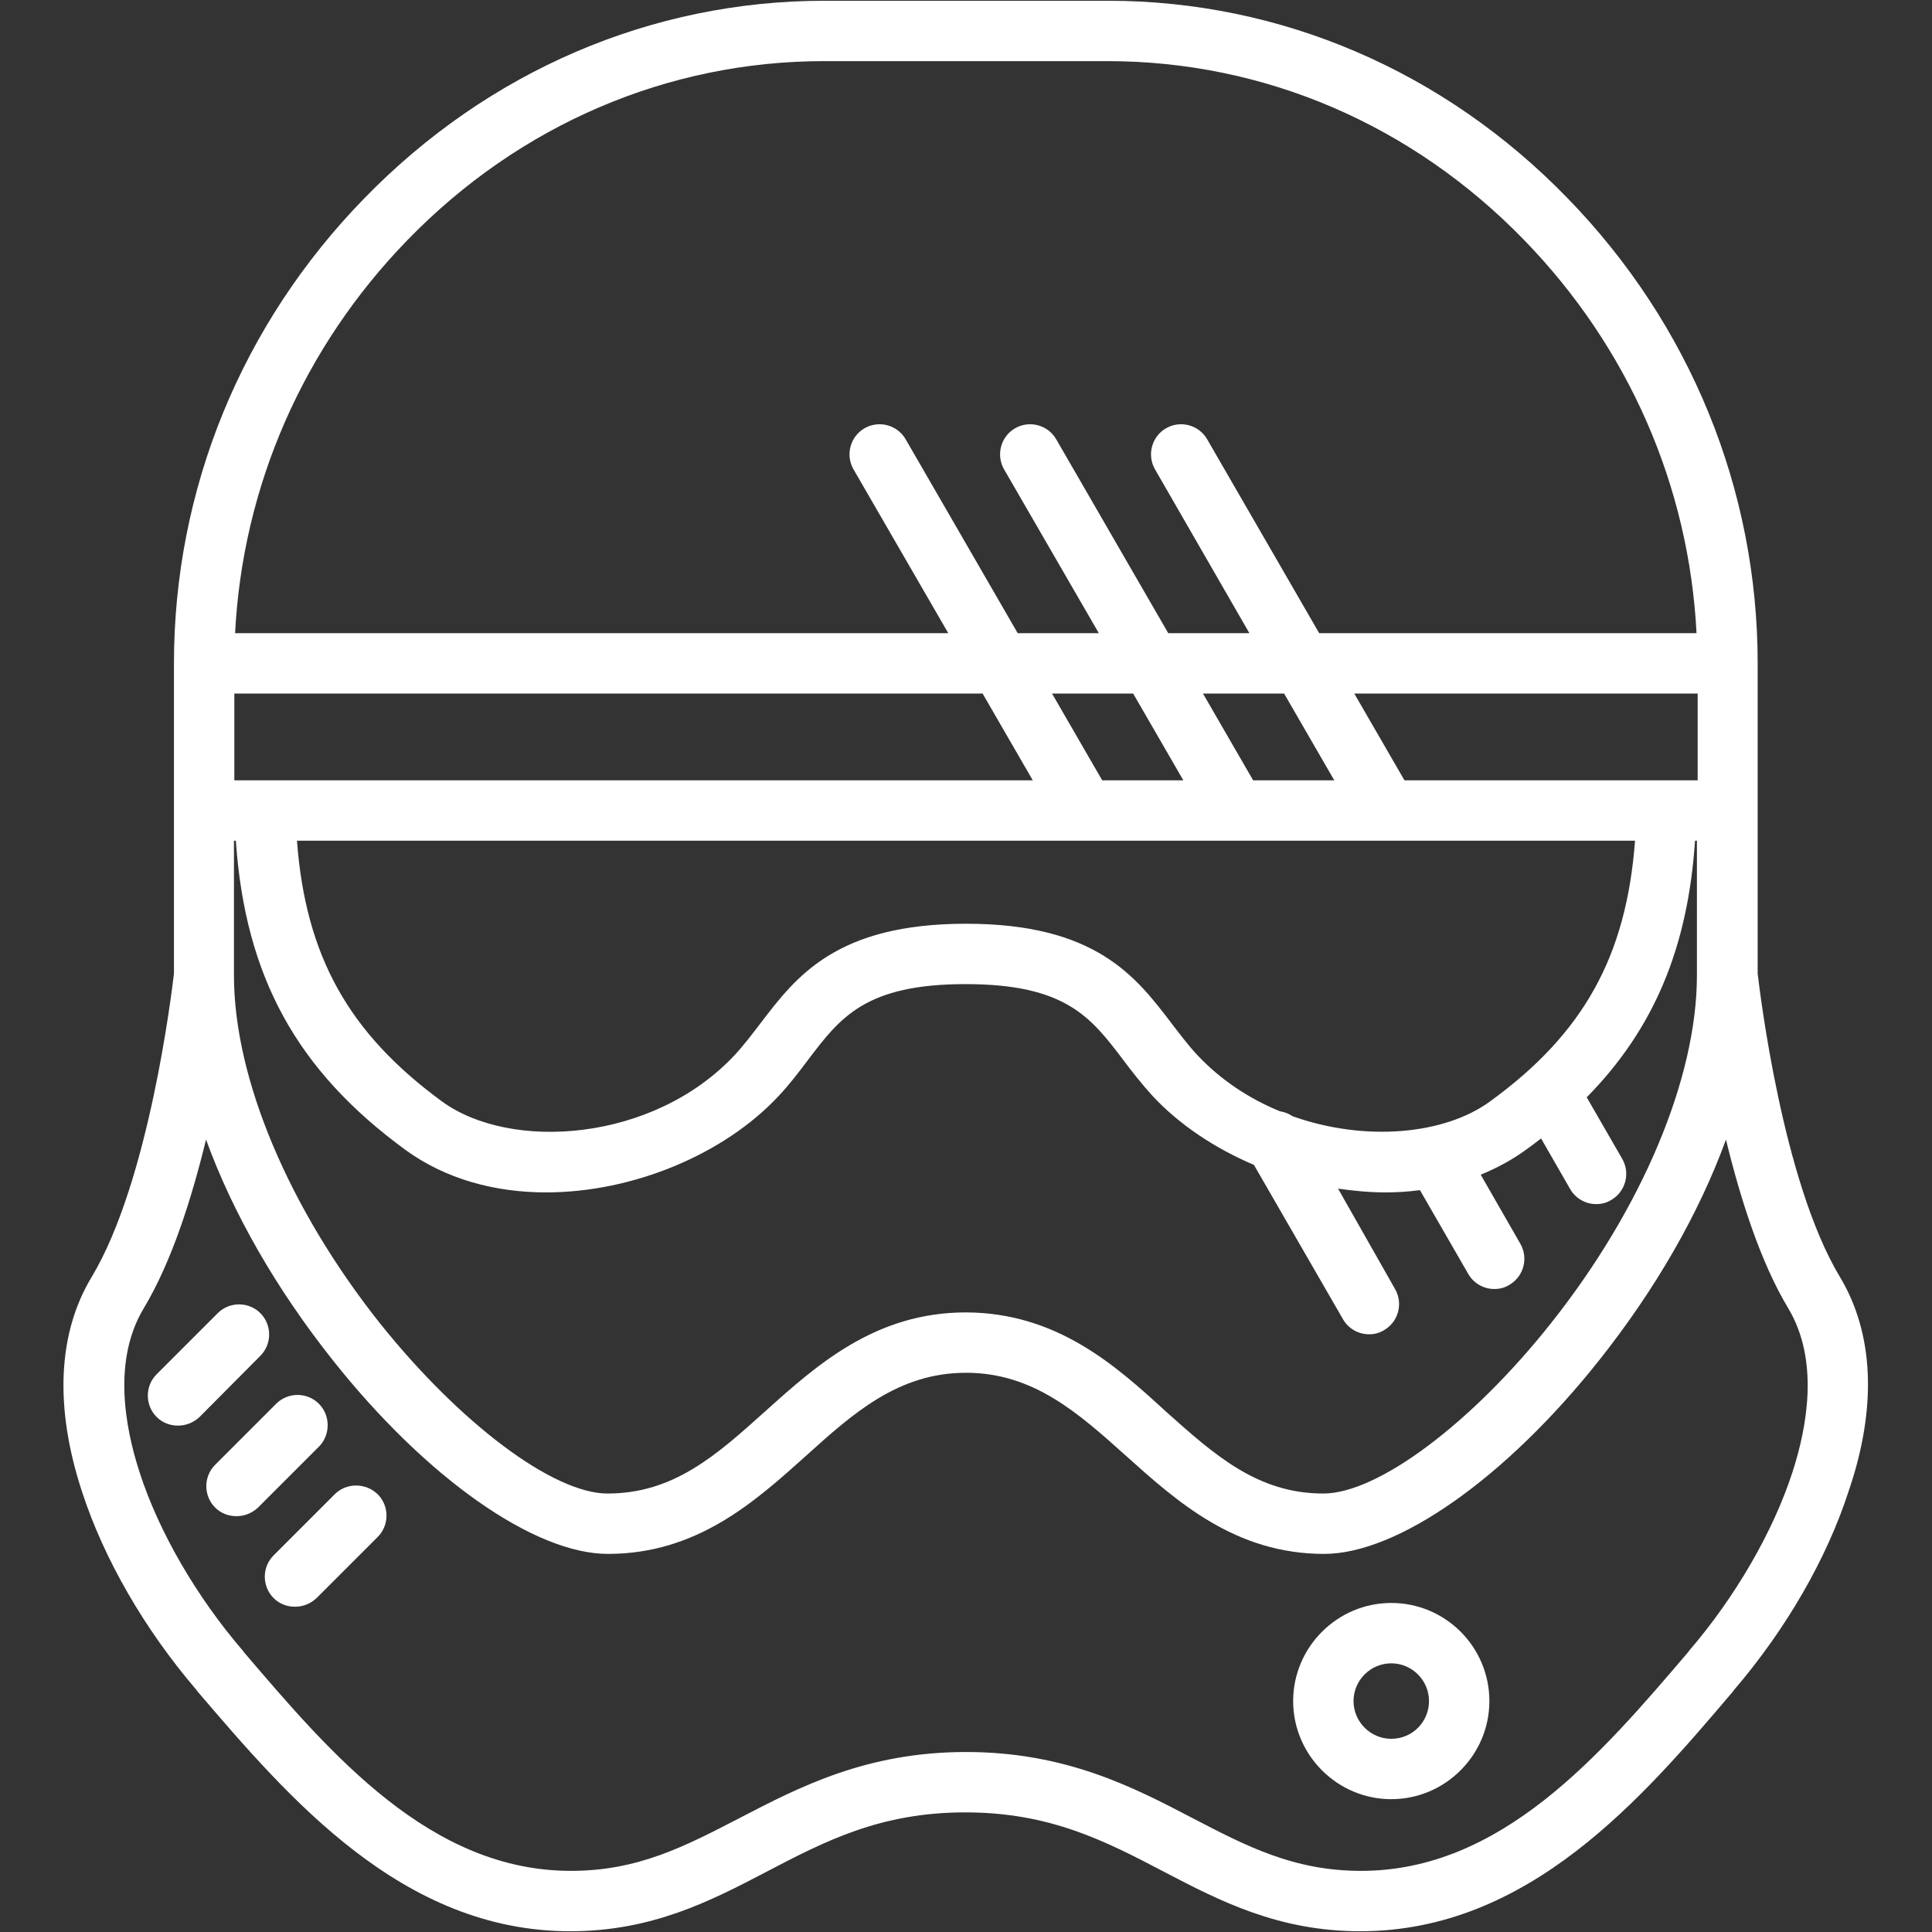 <?xml version="1.0" encoding="utf-8"?>
<!-- Generator: Adobe Illustrator 21.0.0, SVG Export Plug-In . SVG Version: 6.00 Build 0)  -->
<svg version="1.1" id="Layer_1" xmlns="http://www.w3.org/2000/svg" xmlns:xlink="http://www.w3.org/1999/xlink" x="0px" y="0px"
	 viewBox="0 0 512 512" style="enable-background:new 0 0 512 512;" xml:space="preserve">
<rect x="0" y="0" width="512" height="512" fill="#333333" stroke="none"/>
<style type="text/css">
	.st0{fill:#ffffff;}
</style>
<g>
	<path class="st0" d="M465.8,175.8c0-46.1-17.9-89.9-50.4-123.3c-32.7-33.7-76-52.3-121.8-52.3H256l0,0h-37.5
		c-45.8,0-89.1,18.6-121.9,52.3C64,85.9,46.1,129.7,46.1,175.8 M46.1,175.8V258c-0.6,5-6.6,55.1-21.8,80.4
		c-9,14.9-9.9,34.5-2.6,56.8c5.8,17.9,16.6,36.6,30.4,52.7l0.2,0.3c24.2,28.3,54.3,63.6,98.8,63.6c21.7,0,37.2-8,52.1-15.8
		c15.5-8.1,30.1-15.7,52.6-15.7s37.1,7.6,52.6,15.7c14.9,7.8,30.4,15.8,52.1,15.8c44.6,0,74.7-35.2,98.8-63.6l0.2-0.3
		c13.8-16.1,24.6-34.8,30.4-52.7c7.6-22.2,6.7-41.8-2.3-56.8c-15.2-25.2-21.2-75.4-21.8-80.4v-82.2 M256,347.8L256,347.8L256,347.8
		c-24,0-39.5,13.9-53.2,26.2c-13,11.7-24.3,21.8-41.8,21.8c-14.4,0-39.1-18.6-60.3-45.1C76.5,320.2,62,285.8,62,258.5l0,0v-35.7h0.5
		c2.5,36.1,16.2,60.9,44.9,81.9c10.7,7.8,23.8,11.3,37.3,11.3c23.1,0,47.2-10.1,61.6-25.5c3-3.2,5.5-6.5,7.9-9.7
		c8.5-11.2,15.2-20,41.7-20s33.2,8.8,41.7,20c2.4,3.2,4.9,6.4,7.9,9.7c7,7.5,16.4,13.8,26.8,18.2l23.6,40.9c1.5,2.6,4.2,4,6.9,4
		c1.4,0,2.7-0.3,4-1.1c3.8-2.2,5.1-7.1,2.9-10.9L354.6,315c4.2,0.6,8.4,1,12.6,1c3.1,0,6.1-0.2,9.1-0.6l12.8,22.2
		c1.5,2.6,4.2,4,6.9,4c1.4,0,2.7-0.3,4-1.1c3.8-2.2,5.1-7.1,2.9-10.9l-10.5-18.3c4.2-1.7,8.3-3.9,12-6.6c1.4-1,2.7-2,4-3l7.7,13.4
		c1.5,2.6,4.2,4,6.9,4c1.4,0,2.7-0.3,4-1.1c3.8-2.2,5.1-7.1,2.9-10.9l-9.4-16.3c17.8-18.1,26.8-39.6,28.7-68h0.5v35.7l0,0l0,0
		c0,27.2-14.5,61.7-38.7,92.2c-21.1,26.6-45.9,45.1-60.3,45.1c-17.4,0-28.7-10.1-41.8-21.8C295.5,361.7,280,347.9,256,347.8
		L256,347.8L256,347.8z M256,183.8L256,183.8h4.4l13.3,23H256l0,0H62.1v-23H256z M449.9,206.8h-77.7l-13.3-23h91L449.9,206.8z
		 M395,291.8c-12.2,9-33.4,10.8-52.5,4c-1-0.7-2.1-1.1-3.3-1.3c-8.1-3.3-15.7-8.3-21.9-14.9c-2.5-2.7-4.6-5.5-6.9-8.5
		c-9.4-12.3-20-26.3-54.4-26.3l0,0l0,0l0,0l0,0c-34.4,0-45,14-54.4,26.3c-2.3,3-4.4,5.8-6.9,8.5c-21.6,23.1-59.5,25.6-77.7,12.2
		c-24.5-18-36-38.3-38.3-69H256l0,0h71.4h0.1h0.1h39.9l0,0l0,0h65.8C431,253.5,419.6,273.9,395,291.8z M353.6,206.8h-21.5l-13.3-23
		h21.5L353.6,206.8z M313.6,206.8h-21.5l-13.3-23h21.5L313.6,206.8z M108,63.6c29.7-30.6,69-47.4,110.4-47.4H256l0,0h37.5
		c41.5,0,80.7,16.8,110.4,47.4c27.7,28.5,43.7,65.2,45.7,104.2h-100l-29.7-51.4c-2.2-3.8-7.1-5.1-10.9-2.9s-5.1,7.1-2.9,10.9
		l25,43.4h-21.5l-29.7-51.4c-2.2-3.8-7.1-5.1-10.9-2.9s-5.1,7.1-2.9,10.9l25.1,43.4h-21.5L240,116.4c-2.2-3.8-7.1-5.1-10.9-2.9
		c-3.8,2.2-5.1,7.1-2.9,10.9l25.1,43.4h-189C64.3,128.9,80.3,92.1,108,63.6z M475,390.2c-5.1,15.7-15.1,33-27.4,47.3l-0.2,0.3
		c-23.2,27.2-49.5,58-86.7,58c-17.8,0-30.3-6.5-44.7-14c-15.7-8.2-33.6-17.5-60-17.5l0,0l0,0l0,0l0,0c-26.4,0-44.2,9.3-60,17.5
		c-14.5,7.5-26.9,14-44.7,14c-37.2,0-63.5-30.8-86.7-58l-0.2-0.3C52.1,423.2,42.1,406,37,390.2c-4-12.3-7.1-29.9,1.1-43.5
		c7.4-12.3,12.7-29.1,16.5-44.7c7.1,19.5,18.6,39.6,33.7,58.6c24.7,31.1,53.3,51.2,72.8,51.2c23.6,0,38.9-13.8,52.4-25.9
		c12.6-11.4,24.6-22.1,42.5-22.1s29.8,10.7,42.5,22.1c13.5,12.1,28.9,25.9,52.4,25.9c19.5,0,48.1-20.1,72.8-51.2
		c15.1-19,26.6-39.1,33.7-58.6c3.8,15.6,9.1,32.4,16.5,44.7C482.1,360.4,479,377.9,475,390.2z"/>
	<path class="st0" d="M368.7,424.8c-14.3,0-26,11.7-26,26s11.7,26,26,26s26-11.7,26-26S383.1,424.8,368.7,424.8z M368.7,460.8
		c-5.5,0-10-4.5-10-10s4.5-10,10-10s10,4.5,10,10S374.3,460.8,368.7,460.8z"/>
	<path class="st0" d="M69,348c-3.1-3.1-8.2-3.1-11.3,0l-16.2,16.2c-3.1,3.1-3.1,8.2,0,11.3c1.6,1.6,3.6,2.3,5.7,2.3s4.1-0.8,5.7-2.3
		L69,359.3C72.1,356.2,72.1,351.1,69,348z"/>
	<path class="st0" d="M84.5,372c-3.1-3.1-8.2-3.1-11.3,0L57,388.2c-3.1,3.1-3.1,8.2,0,11.3c1.6,1.6,3.6,2.3,5.7,2.3s4.1-0.8,5.7-2.3
		l16.2-16.2C87.6,380.2,87.6,375.1,84.5,372z"/>
	<path class="st0" d="M88.7,396l-16.2,16.2c-3.1,3.1-3.1,8.2,0,11.3c1.6,1.6,3.6,2.3,5.7,2.3s4.1-0.8,5.7-2.3l16.2-16.2
		c3.1-3.1,3.1-8.2,0-11.3C96.9,392.9,91.8,392.9,88.7,396z"/>
</g>
</svg>
